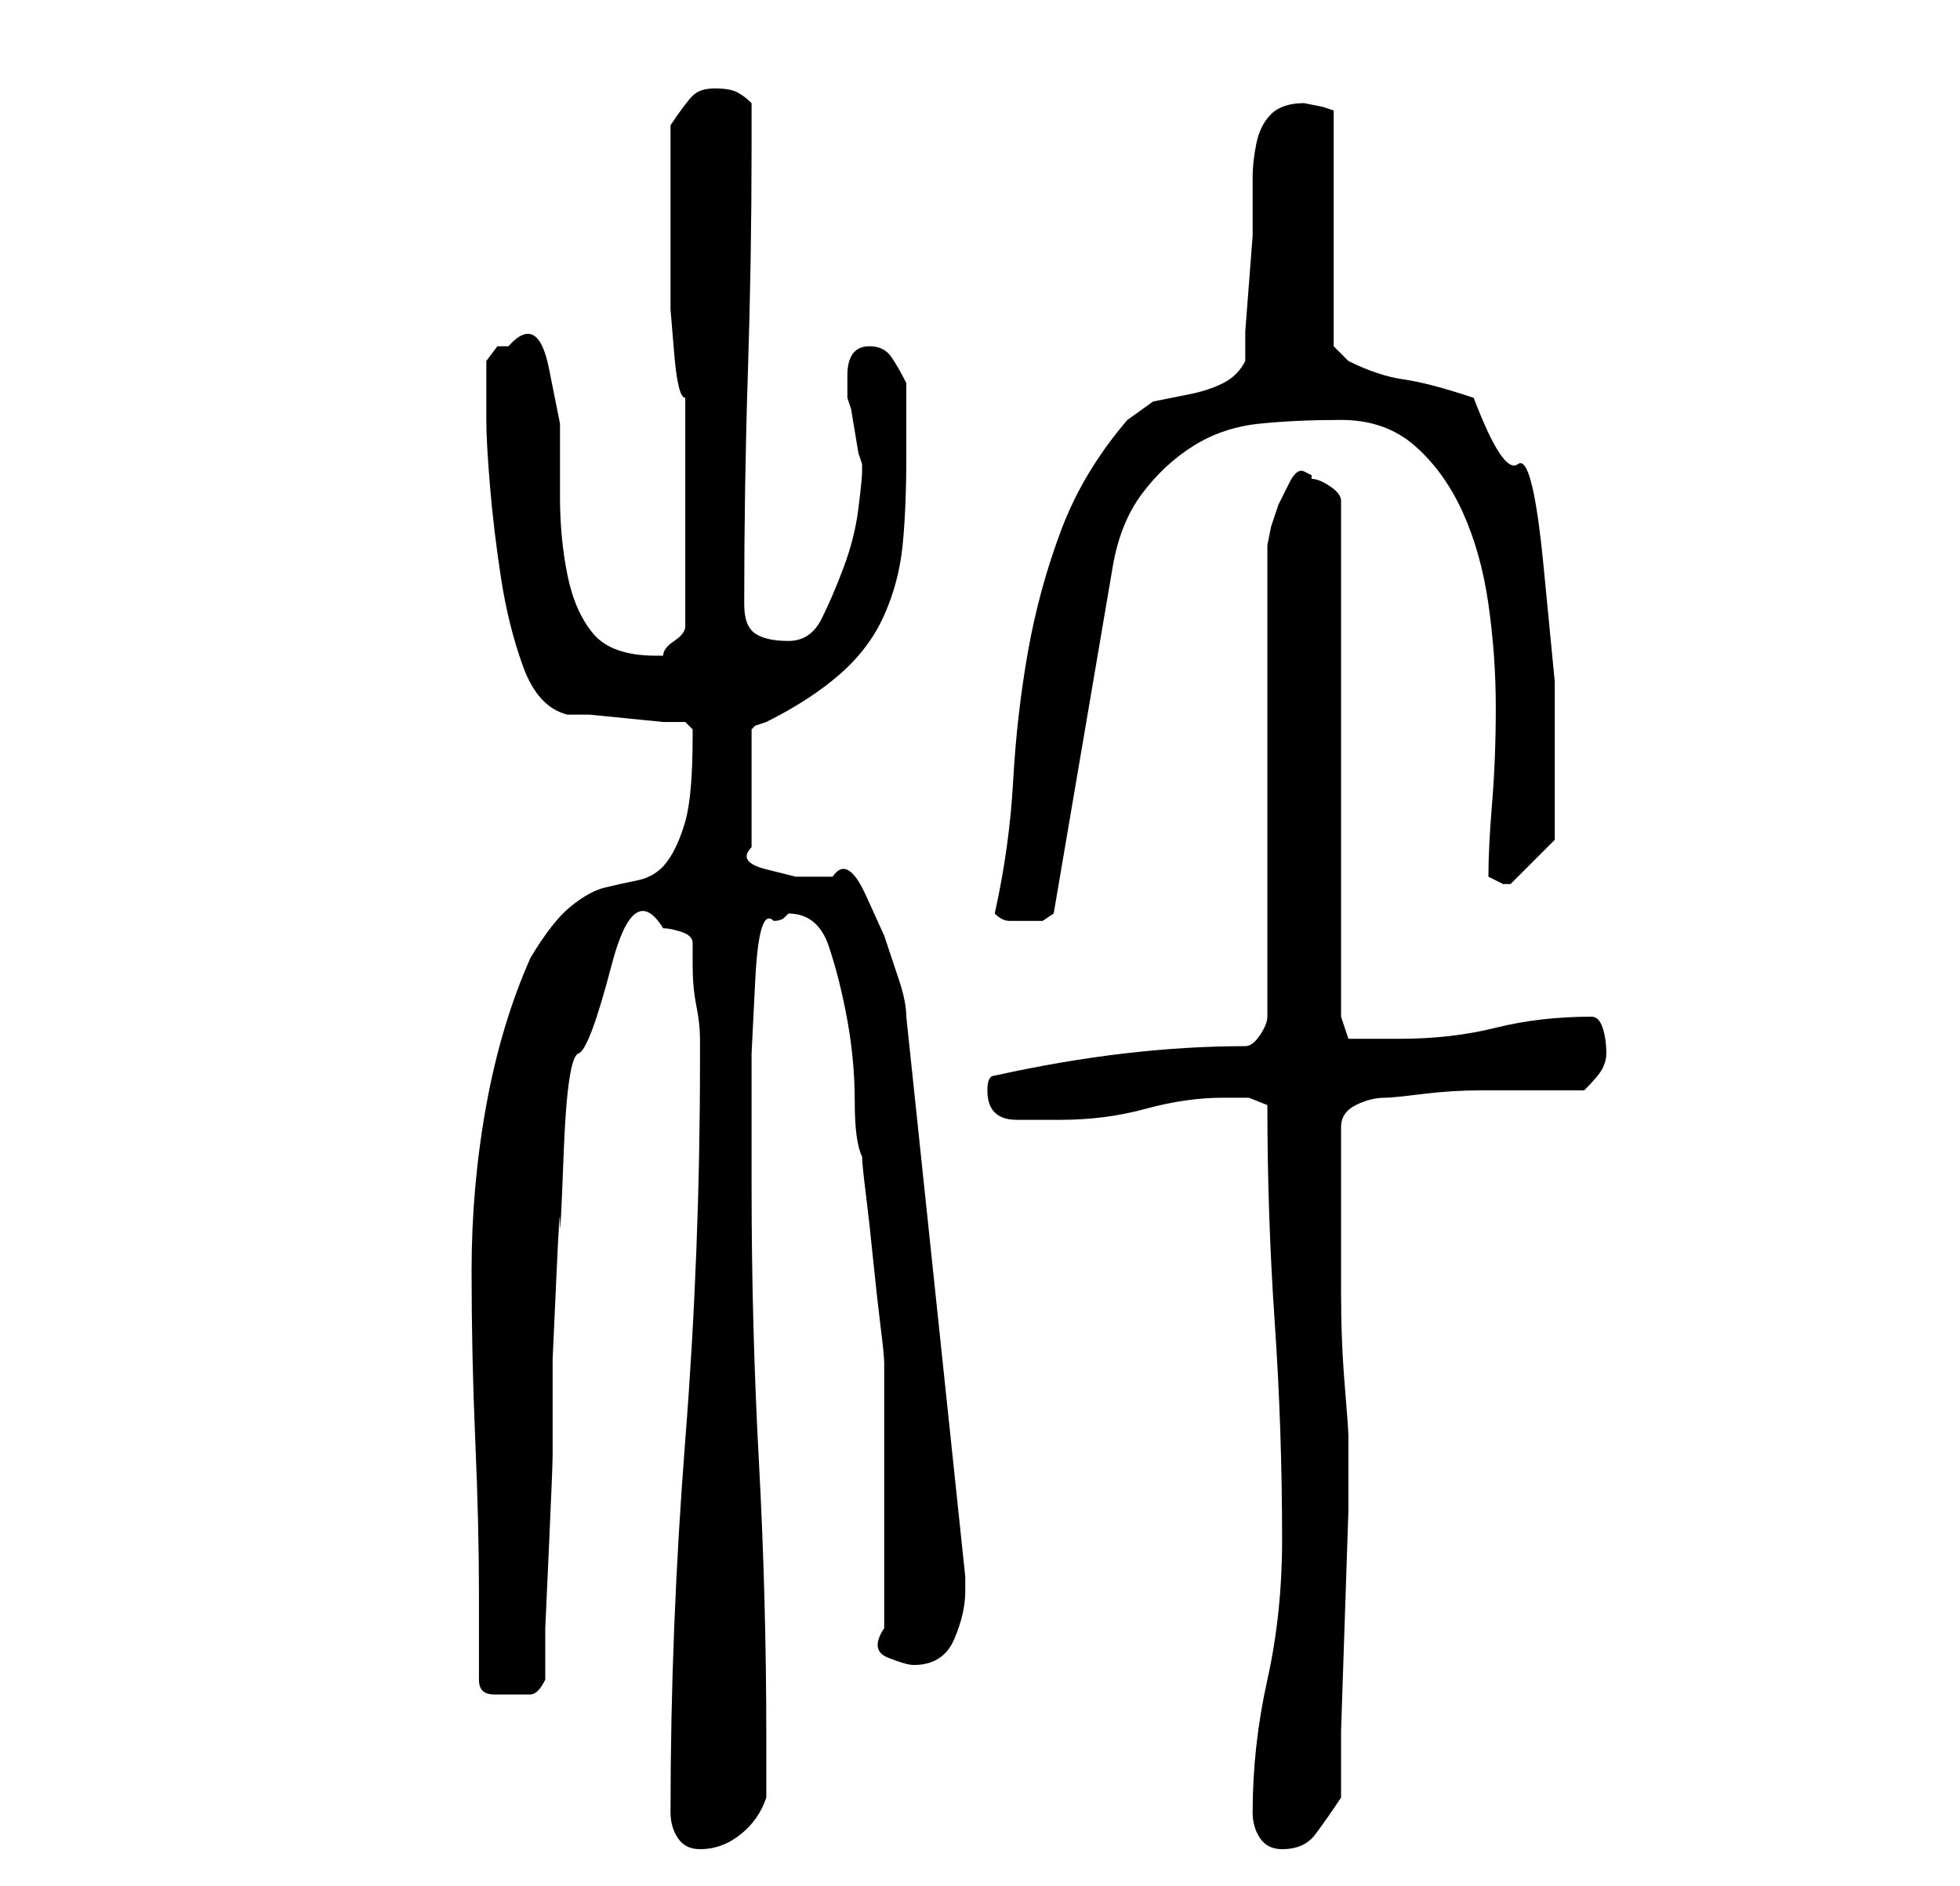 <?xml version="1.0" standalone="no"?>
<!DOCTYPE svg PUBLIC "-//W3C//DTD SVG 1.1//EN" "http://www.w3.org/Graphics/SVG/1.1/DTD/svg11.dtd" >
<svg xmlns="http://www.w3.org/2000/svg" xmlns:xlink="http://www.w3.org/1999/xlink" version="1.1" viewBox="-10 0 266 256">
   <path fill="currentColor"
d="M81 246q0 2 1 3.5t3 1.5q3 0 5.5 -2t3.5 -5v-8q0 -19 -1 -37.5t-1 -37.5v-8v-10t0.5 -10t2.5 -8q1 0 1.5 -0.5l0.5 -0.5q4 0 5.5 4.5t2.5 10t1 11t1 7.5q0 1 0.5 5t1 9t1 9t0.5 5v7v11v11v7q-2 3 0.5 4t3.5 1q4 0 5.5 -3.5t1.5 -6.5v-2l-8 -76q0 -2 -1 -5l-2 -6
t-2.5 -5.5t-4.5 -2.5h-1.5h-3.5t-4 -1t-2 -3v-16l0.5 -0.5t1.5 -0.5q6 -3 10 -6.5t6 -8t2.5 -9.5t0.5 -12v-10q-1 -2 -2 -3.5t-3 -1.5q-3 0 -3 4v1.5v1.5l0.5 1.5t0.5 3t0.5 3l0.5 1.5v1q0 1 -0.5 5t-2 8t-3 7t-4.5 3t-4.5 -1t-1.5 -4q0 -16 0.5 -31.5t0.5 -30.5v-6
q-1 -1 -2 -1.5t-3 -0.5t-3 1t-3 4v3v4.5v4.5v3v4.5v5.5t0.5 6t1.5 6v31q0 1 -1.5 2t-1.5 2h-1q-6 0 -8.5 -3t-3.5 -8t-1 -10.5v-10t-1.5 -7.5t-5.5 -3h-1.5t-1.5 2v4v4q0 3 0.5 9t1.5 12.5t3 12t6 6.5h3t5 0.5t5 0.5h3l0.5 0.5l0.5 0.5v1q0 8 -1 11.5t-2.5 5.5t-4 2.5
t-4.5 1t-4.5 2.5t-5.5 7q-4 9 -6 20t-2 22.5t0.5 23t0.5 20.5v12q0 2 2 2h2h3q1 0 2 -2v-7t0.5 -11t0.5 -12.5v-13t0.5 -11t0.5 -7.5t0.5 -9.5t2 -13.5t4.5 -12t7 -5q1 0 2.5 0.5t1.5 1.5v3q0 3 0.5 5.5t0.5 4.5v3q0 26 -2 51.5t-2 50.5zM160 246q0 2 1 3.5t3 1.5
q3 0 4.5 -2t3.5 -5v-9t0.5 -15t0.5 -15v-10q0 -1 -0.5 -7t-0.5 -12.5v-12.5v-8v-2q0 -2 2 -3t4 -1q1 0 5 -0.5t8 -0.5h8h6q2 -2 2.5 -3t0.5 -2q0 -2 -0.5 -3.5t-1.5 -1.5q-7 0 -13 1.5t-13 1.5h-4h-3l-1 -3v-70q0 -1 -1.5 -2t-2.5 -1v-0.5t-1 -0.5t-2 1.5t-1.5 3l-1 3
t-0.5 2.5v64q0 1 -1 2.5t-2 1.5q-8 0 -16.5 1t-17.5 3q-1 0 -1 2v0q0 2 1 3t3 1h4h2q6 0 11.5 -1.5t10.5 -1.5h3.5t2.5 1q0 15 1 29.5t1 29.5q0 10 -2 19t-2 18zM125 124q1 1 2 1h2h2.5t1.5 -1l8 -47q1 -6 4 -10t7 -6.5t9 -3t11 -0.5t10 3.5t6.5 9t3.5 12.5t1 14t-0.5 13
t-0.5 10l2 1v0h1l6 -6v-9v-12.5t-1.5 -15.5t-3.5 -14t-6 -9q-6 -2 -9.5 -2.5t-7.5 -2.5l-1.5 -1.5l-0.5 -0.5v-32l-1.5 -0.5t-2.5 -0.5q-3 0 -4.5 1.5t-2 4t-0.5 4.5v4v4t-0.5 6.5t-0.5 6.5v4q-1 2 -3 3t-4.5 1.5l-5 1t-3.5 2.5q-6 7 -9 15t-4.5 16.5t-2 17.5t-2.5 18z" />
</svg>
